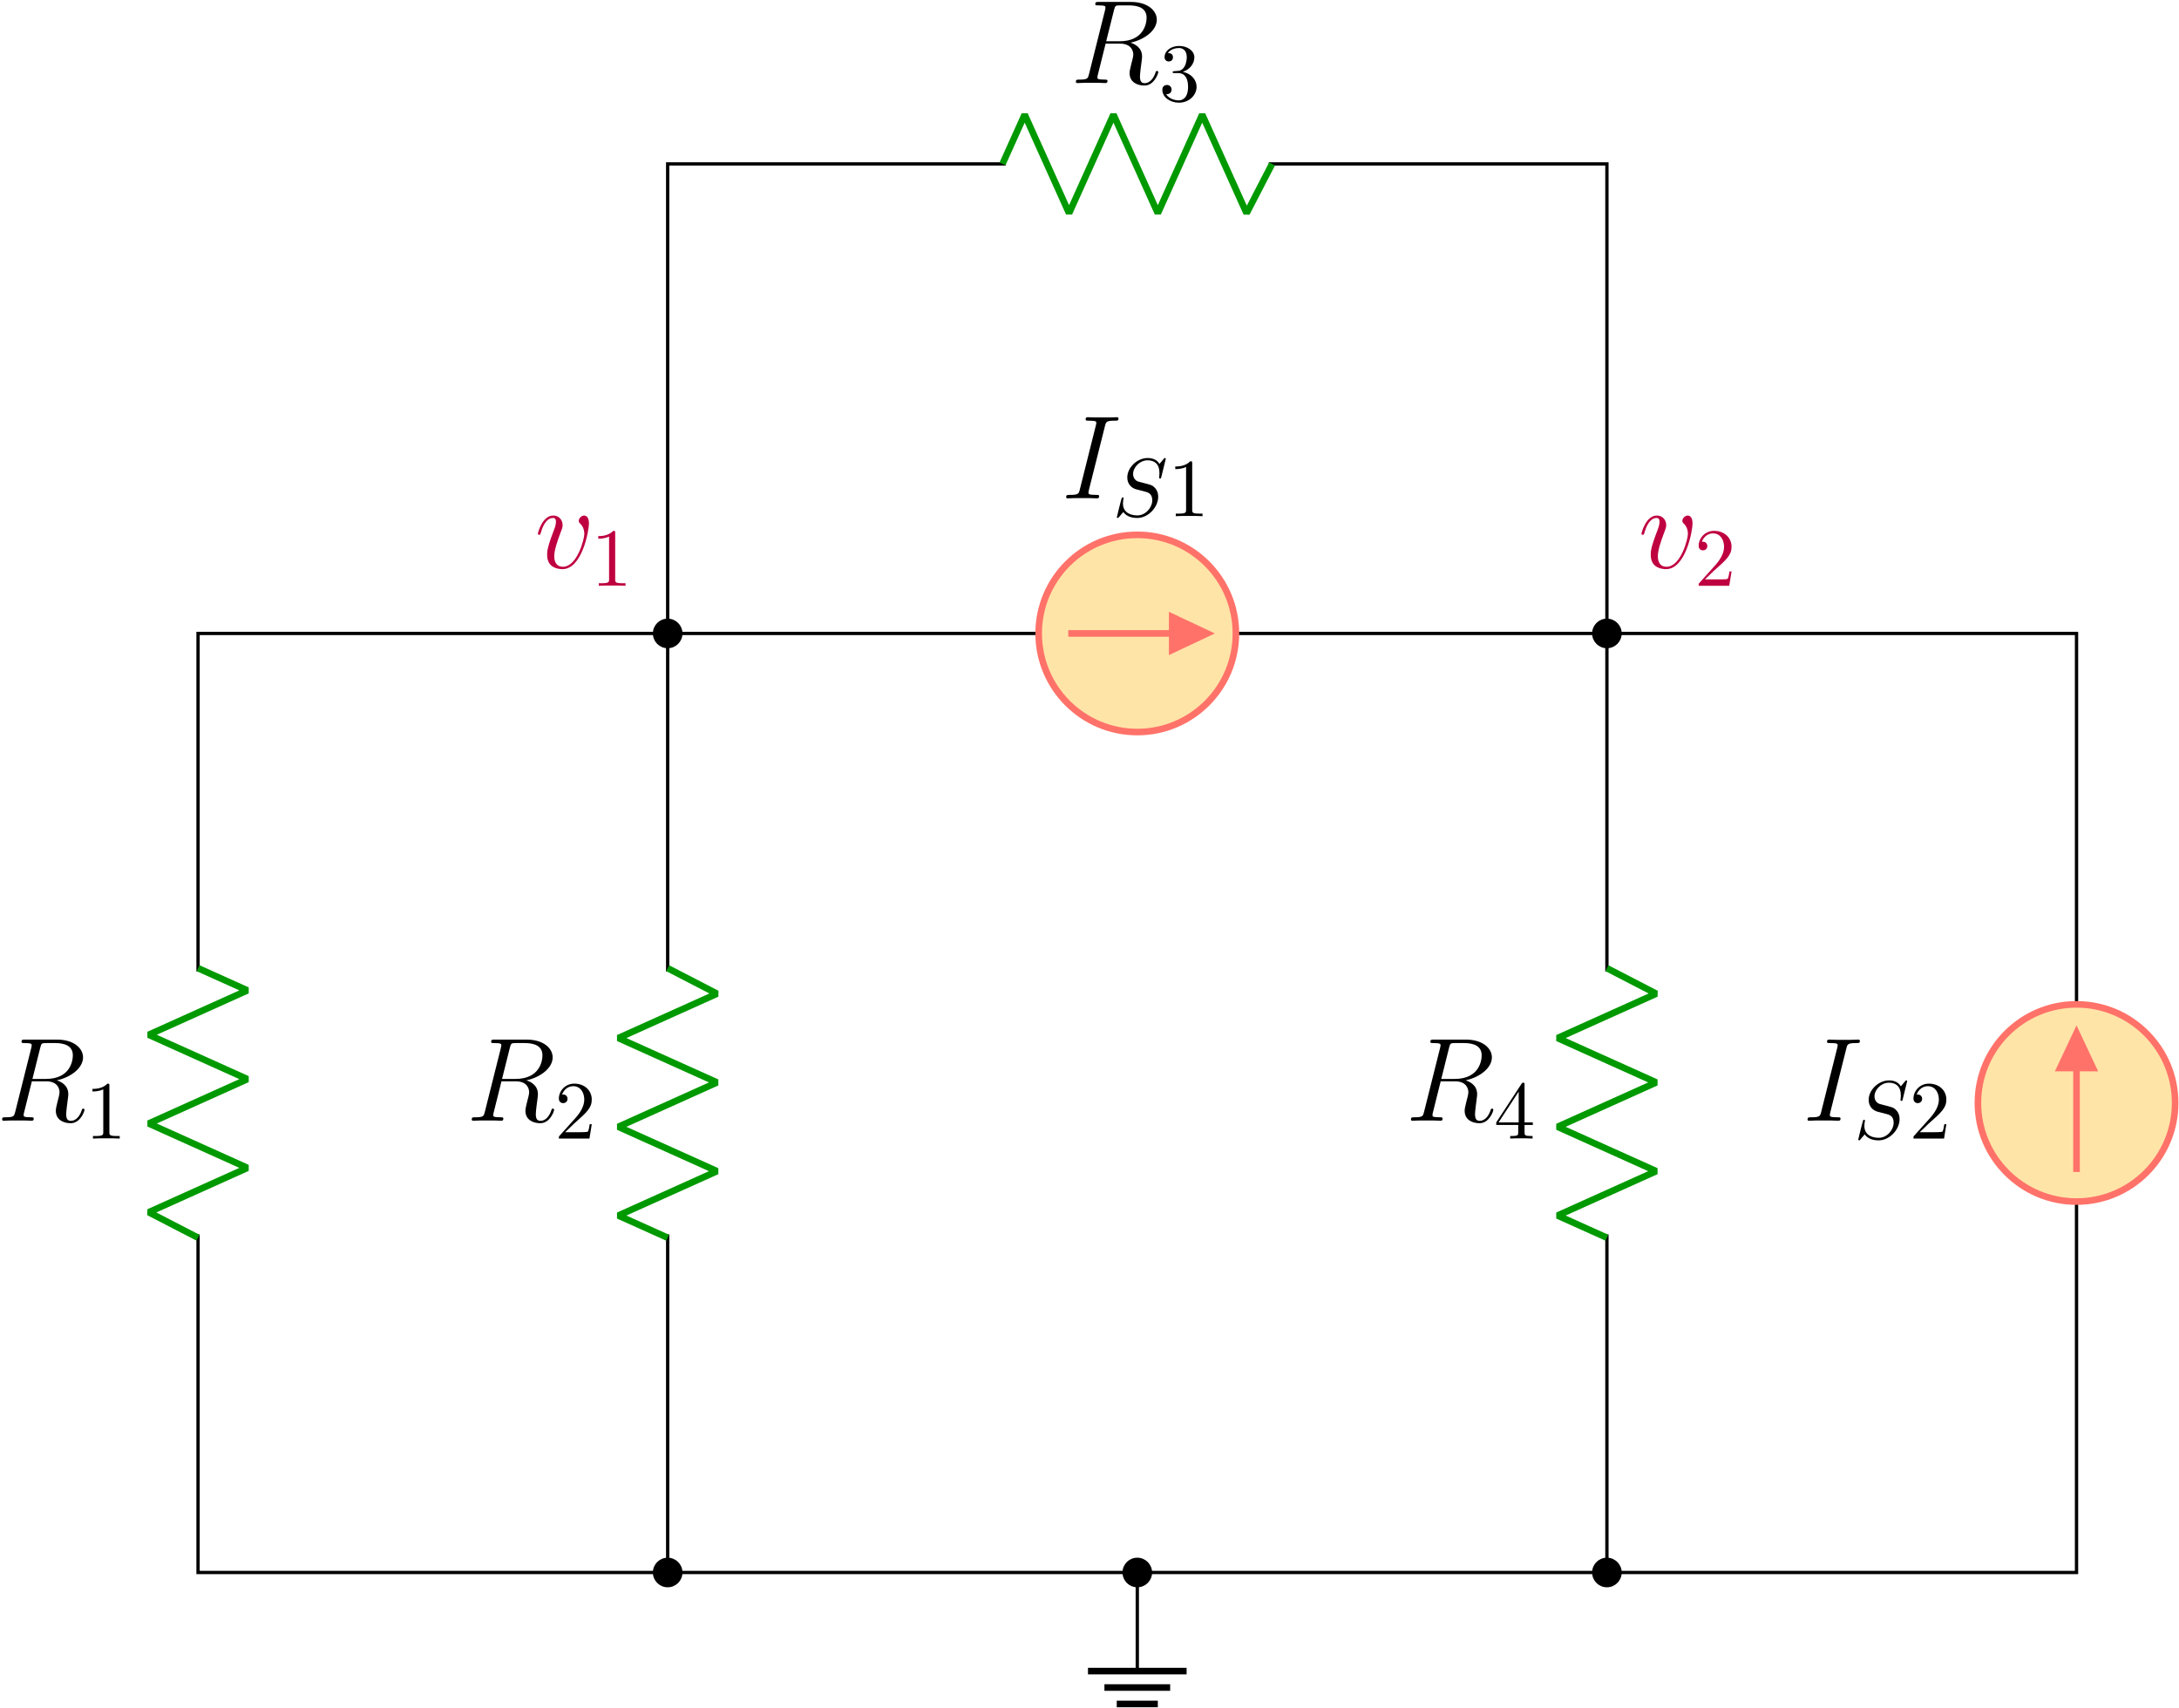 <?xml version="1.0" encoding="UTF-8"?>
<svg xmlns="http://www.w3.org/2000/svg" xmlns:xlink="http://www.w3.org/1999/xlink" width="947pt" height="742.36pt" viewBox="0 0 947 742.36" version="1.1"><!--latexit:AAAKDHjahVVbbBRVGD6Hs0Apl90WKFBug12kl912d7ulF1xpAVsQWMpu79vtOjt7
uh06O7POzBbKZswxGl701WBiJFJexBgxYggxvBiMUUOMlsZIjEGjiYnxyUQfNDH+
M7NbdlsuZ7Mz55z///7/+y/nTDIriZru8y3gFcSxctXqyhH3DFU1UZFH3bwqTImw
GnDrSnbErSTPUEHXqhG+8E7C5QxHj9NZmuopKH1bsWZAVRSd4WuuPWvX7X16X31D
Y5PH29zS1nrg4OFjz/efHh2Lv5CioqRo+qBbzknS3fUbnK5a93A42jxNZ7UxeBec
DLkFide0q1XVGzdtrtmydRtbwQhzsJVsFVvNKtgaVnl1+46du3Zze56qY2vZOraB
OVkVq2Xb2U62i3EjSV6jkijTQUGRFHUgo6TooC7qEh3JqpTPJCUaz/BpWZwUBV6H
cAdSvE4hrCQvTKdVJSenDpvAMU3JqQIdoOf0um73Xzduz6z9+67P7wy0BgfD0Ujf
ofFw1FKMZnmB9vo4+CEXZuvn97d3dI7ZYch8ho7YU6oNFwBzHV0j4egpK9555zOh
Z0chfE1XRTnNXP0A7+6xsnwyp/PANmpJrnQfMlH24u4R53O9fUcX10ClR4dZMqdT
jVWzbWxjogp7xlOKkMtQWbcIxPy+rB7P86ouChI1KsdzGgXq03yaxmBqUtXieStp
BrcXdlLcpKLCX9Y5a7cMoaaT8fw5W7tUkOczmjabSYKJDK9PaUtl5ubDZLGcPtkR
z4tyFmKQBZvBZE7idIXTZ7OUS4kq5EuahQkvqCIEwQlTvMoLOnRtmRddnD5fzkkQ
VSEnPtg3Z5KYVHl1FvKhKmc1w+zI4ydPXT7BNl0Os81s61A42guhL0SiA87BoeER
WEfF8xRyPtkr8WkN1mFIWV13PbKGy8Vq2Jahk4rMCwoUMTZesDAX64LlRAKKdEQU
zI4Dt3MT5iafTLiqS2qXsss5J3Q9dL+u+5Dta37SmZ4yD48uAoOe2wdfCfXdYGwH
mDwzDW6PQEfPneky2zXTGjzl2udr7uz0WaOzjXvkArH1Zmdl+46y3XYPOW6Op+gk
HCar0Hk1YRc8D9U38j4PoPfDA5JaqqUlJkVJKij5m32WXkdn0FJva1umXWrTbyoF
g+3Wyx8AXbNWULH8jCLpUEuzD0KRfhAkaVqUS0sbg3KocKhlrqCrxSs5GIsmkqZy
Cxy1WYmGLKTH7uxQUoJOMQxbXSjqS3ySSi28JKZlLsTBCeXF9JRulBg1LeUpXIKz
nAz3jBGKmcclNH6CV9M0vsSctSwdjd7GAhswn0+KWQVmph0tZHM1Ci/Dswz7GKis
yPQxyEbvk5xaBowlQKM8l0ukkZZmPpulcoorZtfKa7FhlrJYrJSQU1W4oDj7sn24
kUKHeMyuChWaq3I5NYteSuXPcvXegCfYADdH7BF+PJwUch9L5KN+w+0xyxDn6ouQ
CAgTIXckEQSRN841NdX7PF5bpk0pql4E+Dy+BitxMfurEc8bB5YSsXSKQMB4g4WN
iOnB7y6YD5YrPaBiMwm4PabHIpNlXgJLvBSdPCn6gOG2tMvcgxfvEoOW40AZpVab
+mI8pZreQClFK0N2IbM5NQtfX14Hys2tbZ4gPBq4+plAQ949A1Eaj4VxJs5bBvRb
QL8JHIe2Kb0M4CrMzSRcGxc/ow/u3iu5iS5UgapQLXKjBhRA7egYOoFOoyg6iwz0
KnodXUSX0LvoPfQ++gB9iD5CH6Mb6Cb6BH2GPkdfoK/QHfQ1+gbNowX0Hfoe/Yx+
Q3+gP9G/eA3egDnchIP4AO7BYTyIh/EonsAiVvF5bOAL+DX8Br6I38Rv42v4Or6F
b+M7+B7+Af+I7xMnqSFbSS3ZQXYRjuwjPtJOukkf6ScRMkCGSJwkiUgk8iJ5ibxM
LpC3yCVyndwin5IvyTxZIPfIT+QX8rtjk6PGsdOx27HHUVdxv+LXin/sr8YKbL8h
yrJR8d//pp0pLQ==-->
<defs>
<g>
<symbol overflow="visible" id="glyph0-0">
<path style="stroke:none;" d=""/>
</symbol>
<symbol overflow="visible" id="glyph0-1">
<path style="stroke:none;" d="M 19 -31.453 C 19.469 -33.25 19.578 -33.766 23.344 -33.766 C 24.484 -33.766 24.891 -33.766 24.891 -34.75 C 24.891 -35.266 24.328 -35.266 24.172 -35.266 C 23.234 -35.266 22.109 -35.172 21.172 -35.172 L 14.828 -35.172 C 13.781 -35.172 12.594 -35.266 11.562 -35.266 C 11.156 -35.266 10.594 -35.266 10.594 -34.297 C 10.594 -33.766 11 -33.766 12.031 -33.766 C 15.234 -33.766 15.234 -33.359 15.234 -32.797 C 15.234 -32.438 15.125 -32.125 15.031 -31.656 L 8.062 -3.828 C 7.594 -2.016 7.484 -1.5 3.719 -1.5 C 2.578 -1.5 2.125 -1.5 2.125 -0.516 C 2.125 0 2.641 0 2.891 0 C 3.828 0 4.953 -0.109 5.891 -0.109 L 12.234 -0.109 C 13.266 -0.109 14.406 0 15.438 0 C 15.859 0 16.469 0 16.469 -0.922 C 16.469 -1.5 16.156 -1.5 15.031 -1.5 C 11.828 -1.5 11.828 -1.906 11.828 -2.531 C 11.828 -2.641 11.828 -2.891 12.031 -3.719 Z M 19 -31.453 "/>
</symbol>
<symbol overflow="visible" id="glyph0-2">
<path style="stroke:none;" d="M 19 -31.766 C 19.469 -33.672 19.672 -33.766 21.688 -33.766 L 25.406 -33.766 C 29.844 -33.766 33.156 -32.438 33.156 -28.406 C 33.156 -25.766 31.812 -18.172 21.438 -18.172 L 15.594 -18.172 Z M 26.188 -17.562 C 32.578 -18.953 37.594 -23.078 37.594 -27.531 C 37.594 -31.547 33.516 -35.266 26.344 -35.266 L 12.344 -35.266 C 11.312 -35.266 10.844 -35.266 10.844 -34.297 C 10.844 -33.766 11.203 -33.766 12.188 -33.766 C 15.281 -33.766 15.281 -33.359 15.281 -32.797 C 15.281 -32.688 15.281 -32.375 15.078 -31.609 L 8.109 -3.828 C 7.641 -2.016 7.547 -1.5 3.969 -1.5 C 2.781 -1.5 2.422 -1.5 2.422 -0.516 C 2.422 0 3 0 3.156 0 C 4.078 0 5.156 -0.109 6.141 -0.109 L 12.234 -0.109 C 13.172 -0.109 14.25 0 15.188 0 C 15.594 0 16.156 0 16.156 -0.984 C 16.156 -1.5 15.703 -1.5 14.922 -1.5 C 11.781 -1.5 11.781 -1.906 11.781 -2.422 C 11.781 -2.484 11.781 -2.844 11.875 -3.25 L 15.344 -17.141 L 21.531 -17.141 C 26.438 -17.141 27.375 -14.047 27.375 -12.344 C 27.375 -11.562 26.859 -9.547 26.484 -8.203 C 25.922 -5.828 25.766 -5.266 25.766 -4.281 C 25.766 -0.625 28.766 1.078 32.219 1.078 C 36.406 1.078 38.219 -4.031 38.219 -4.75 C 38.219 -5.109 37.953 -5.266 37.641 -5.266 C 37.234 -5.266 37.125 -4.953 37.031 -4.547 C 35.781 -0.875 33.672 0.047 32.375 0.047 C 31.094 0.047 30.266 -0.516 30.266 -2.844 C 30.266 -4.078 30.875 -8.781 30.938 -9.031 C 31.188 -10.953 31.188 -11.156 31.188 -11.562 C 31.188 -15.344 28.141 -16.938 26.188 -17.562 Z M 26.188 -17.562 "/>
</symbol>
<symbol overflow="visible" id="glyph0-3">
<path style="stroke:none;" d="M 23.594 -19.312 C 23.594 -22.562 21.953 -22.781 21.531 -22.781 C 20.297 -22.781 19.156 -21.531 19.156 -20.5 C 19.156 -19.875 19.516 -19.516 19.734 -19.312 C 20.25 -18.844 21.578 -17.453 21.578 -14.766 C 21.578 -12.594 18.484 -0.516 12.297 -0.516 C 9.141 -0.516 8.516 -3.156 8.516 -5.062 C 8.516 -7.641 9.703 -11.25 11.109 -14.969 C 11.922 -17.094 12.141 -17.609 12.141 -18.641 C 12.141 -20.812 10.594 -22.781 8.062 -22.781 C 3.312 -22.781 1.391 -15.281 1.391 -14.875 C 1.391 -14.672 1.594 -14.406 1.969 -14.406 C 2.422 -14.406 2.484 -14.609 2.688 -15.344 C 3.922 -19.781 5.938 -21.734 7.906 -21.734 C 8.359 -21.734 9.25 -21.734 9.25 -20.031 C 9.25 -18.688 8.672 -17.203 7.906 -15.234 C 5.422 -8.625 5.422 -7.016 5.422 -5.781 C 5.422 -4.641 5.578 -2.531 7.172 -1.078 C 9.031 0.516 11.625 0.516 12.078 0.516 C 20.656 0.516 23.594 -16.375 23.594 -19.312 Z M 23.594 -19.312 "/>
</symbol>
<symbol overflow="visible" id="glyph1-0">
<path style="stroke:none;" d=""/>
</symbol>
<symbol overflow="visible" id="glyph1-1">
<path style="stroke:none;" d="M 23.125 -24.922 C 23.125 -25.031 23.062 -25.281 22.734 -25.281 C 22.562 -25.281 22.516 -25.25 22.094 -24.75 L 20.375 -22.703 C 19.438 -24.391 17.578 -25.281 15.234 -25.281 C 10.688 -25.281 6.391 -21.156 6.391 -16.812 C 6.391 -13.906 8.281 -12.266 10.109 -11.719 L 13.953 -10.719 C 15.281 -10.406 17.25 -9.859 17.25 -6.922 C 17.25 -3.688 14.312 -0.328 10.797 -0.328 C 8.5 -0.328 4.516 -1.109 4.516 -5.562 C 4.516 -6.422 4.703 -7.281 4.734 -7.5 C 4.766 -7.641 4.812 -7.672 4.812 -7.75 C 4.812 -8.109 4.547 -8.141 4.375 -8.141 C 4.203 -8.141 4.125 -8.109 4.016 -8 C 3.875 -7.859 1.859 0.328 1.859 0.438 C 1.859 0.641 2.047 0.781 2.266 0.781 C 2.438 0.781 2.469 0.75 2.906 0.25 L 4.656 -1.797 C 6.203 0.281 8.641 0.781 10.719 0.781 C 15.594 0.781 19.828 -3.984 19.828 -8.422 C 19.828 -10.906 18.609 -12.125 18.078 -12.625 C 17.25 -13.453 16.703 -13.594 13.516 -14.422 C 12.734 -14.625 11.438 -14.984 11.109 -15.062 C 10.141 -15.391 8.922 -16.422 8.922 -18.328 C 8.922 -21.234 11.797 -24.281 15.203 -24.281 C 18.188 -24.281 20.375 -22.734 20.375 -18.719 C 20.375 -17.578 20.219 -16.922 20.219 -16.703 C 20.219 -16.672 20.219 -16.359 20.656 -16.359 C 21.016 -16.359 21.047 -16.453 21.188 -17.062 Z M 23.125 -24.922 "/>
</symbol>
<symbol overflow="visible" id="glyph2-0">
<path style="stroke:none;" d=""/>
</symbol>
<symbol overflow="visible" id="glyph2-1">
<path style="stroke:none;" d="M 10.547 -22.953 C 10.547 -23.812 10.547 -23.875 9.719 -23.875 C 7.5 -21.594 4.344 -21.594 3.188 -21.594 L 3.188 -20.469 C 3.906 -20.469 6.031 -20.469 7.891 -21.406 L 7.891 -2.828 C 7.891 -1.547 7.781 -1.109 4.547 -1.109 L 3.406 -1.109 L 3.406 0 C 4.656 -0.109 7.781 -0.109 9.219 -0.109 C 10.656 -0.109 13.766 -0.109 15.031 0 L 15.031 -1.109 L 13.875 -1.109 C 10.656 -1.109 10.547 -1.5 10.547 -2.828 Z M 10.547 -22.953 "/>
</symbol>
<symbol overflow="visible" id="glyph2-2">
<path style="stroke:none;" d="M 10.547 -5.922 L 10.547 -2.797 C 10.547 -1.5 10.469 -1.109 7.812 -1.109 L 7.062 -1.109 L 7.062 0 C 8.531 -0.109 10.406 -0.109 11.906 -0.109 C 13.406 -0.109 15.312 -0.109 16.781 0 L 16.781 -1.109 L 16.031 -1.109 C 13.375 -1.109 13.297 -1.5 13.297 -2.797 L 13.297 -5.922 L 16.891 -5.922 L 16.891 -7.031 L 13.297 -7.031 L 13.297 -23.344 C 13.297 -24.062 13.297 -24.281 12.734 -24.281 C 12.406 -24.281 12.297 -24.281 12.016 -23.844 L 1 -7.031 L 1 -5.922 Z M 10.75 -7.031 L 2.016 -7.031 L 10.75 -20.406 Z M 10.75 -7.031 "/>
</symbol>
<symbol overflow="visible" id="glyph2-3">
<path style="stroke:none;" d="M 4.547 -2.766 L 8.359 -6.453 C 13.953 -11.406 16.094 -13.344 16.094 -16.922 C 16.094 -21.016 12.875 -23.875 8.5 -23.875 C 4.453 -23.875 1.797 -20.578 1.797 -17.391 C 1.797 -15.391 3.578 -15.391 3.688 -15.391 C 4.297 -15.391 5.562 -15.812 5.562 -17.281 C 5.562 -18.219 4.906 -19.156 3.656 -19.156 C 3.375 -19.156 3.297 -19.156 3.188 -19.109 C 4.016 -21.438 5.953 -22.766 8.031 -22.766 C 11.297 -22.766 12.844 -19.859 12.844 -16.922 C 12.844 -14.062 11.047 -11.219 9.078 -9 L 2.188 -1.328 C 1.797 -0.938 1.797 -0.859 1.797 0 L 15.094 0 L 16.094 -6.234 L 15.203 -6.234 C 15.031 -5.156 14.781 -3.578 14.422 -3.047 C 14.172 -2.766 11.797 -2.766 11.016 -2.766 Z M 4.547 -2.766 "/>
</symbol>
<symbol overflow="visible" id="glyph2-4">
<path style="stroke:none;" d="M 10.406 -12.625 C 13.344 -13.594 15.422 -16.094 15.422 -18.938 C 15.422 -21.875 12.266 -23.875 8.828 -23.875 C 5.203 -23.875 2.469 -21.734 2.469 -19 C 2.469 -17.828 3.266 -17.141 4.297 -17.141 C 5.422 -17.141 6.125 -17.922 6.125 -18.969 C 6.125 -20.766 4.453 -20.766 3.906 -20.766 C 5.016 -22.516 7.391 -22.984 8.672 -22.984 C 10.141 -22.984 12.125 -22.203 12.125 -18.969 C 12.125 -18.547 12.047 -16.453 11.109 -14.875 C 10.047 -13.156 8.828 -13.047 7.922 -13.016 C 7.641 -12.984 6.781 -12.906 6.531 -12.906 C 6.234 -12.875 5.984 -12.844 5.984 -12.484 C 5.984 -12.078 6.234 -12.078 6.844 -12.078 L 8.422 -12.078 C 11.375 -12.078 12.688 -9.641 12.688 -6.125 C 12.688 -1.25 10.219 -0.219 8.641 -0.219 C 7.094 -0.219 4.406 -0.828 3.156 -2.938 C 4.406 -2.766 5.516 -3.547 5.516 -4.906 C 5.516 -6.203 4.547 -6.922 3.516 -6.922 C 2.656 -6.922 1.5 -6.422 1.5 -4.844 C 1.5 -1.578 4.844 0.781 8.75 0.781 C 13.125 0.781 16.391 -2.469 16.391 -6.125 C 16.391 -9.078 14.125 -11.875 10.406 -12.625 Z M 10.406 -12.625 "/>
</symbol>
</g>
<clipPath id="clip1">
  <path d="M 471 724 L 518 724 L 518 742.18 L 471 742.18 Z M 471 724 "/>
</clipPath>
<clipPath id="clip2">
  <path d="M 0.945 451 L 37 451 L 37 489 L 0.945 489 Z M 0.945 451 "/>
</clipPath>
<clipPath id="clip3">
  <path d="M 467 0.18 L 504 0.18 L 504 38 L 467 38 Z M 467 0.18 "/>
</clipPath>
</defs>
<g id="surface1">
<path style="fill:none;stroke-width:0.399;stroke-linecap:butt;stroke-linejoin:miter;stroke:rgb(0%,0%,0%);stroke-opacity:1;stroke-miterlimit:10;" d="M -56.694 113.387 L -56.494 113.387 M -56.694 113.387 L -11.906 113.387 M 11.905 113.387 L 56.694 113.387 M 56.494 113.387 L 56.694 113.387 L 56.694 113.188 M 56.694 113.387 L 56.694 72.568 M 56.694 40.819 L 56.694 -0 M 56.694 0.2 L 56.694 -0 L 56.494 -0 M 56.694 -0 L 28.347 -0 M 28.347 -0 L -0 -0 M 0.2 -0 L -0 -0 " transform="matrix(3.6,0,0,-3.6,494.27,683.543)"/>
<path style="fill-rule:nonzero;fill:rgb(100%,89.412%,65.491%);fill-opacity:1;stroke-width:0.797;stroke-linecap:butt;stroke-linejoin:miter;stroke:rgb(100%,44.705%,41.176%);stroke-opacity:1;stroke-miterlimit:10;" d="M -0 125.293 C -6.576 125.293 -11.906 119.963 -11.906 113.387 C -11.906 106.812 -6.576 101.481 -0 101.481 C 6.575 101.481 11.905 106.812 11.905 113.387 C 11.905 119.963 6.575 125.293 -0 125.293 Z M -0 125.293 " transform="matrix(3.6,0,0,-3.6,494.27,683.543)"/>
<path style="fill:none;stroke-width:0.797;stroke-linecap:butt;stroke-linejoin:miter;stroke:rgb(100%,44.705%,41.176%);stroke-opacity:1;stroke-miterlimit:10;" d="M -8.333 113.387 L 8.334 113.387 " transform="matrix(3.6,0,0,-3.6,494.27,683.543)"/>
<path style="fill-rule:nonzero;fill:rgb(100%,44.705%,41.176%);fill-opacity:1;stroke-width:0.797;stroke-linecap:butt;stroke-linejoin:miter;stroke:rgb(100%,44.705%,41.176%);stroke-opacity:1;stroke-miterlimit:10;" d="M 4.216 113.387 L 4.216 111.403 L 8.433 113.387 L 4.216 115.371 L 4.216 113.387 " transform="matrix(3.6,0,0,-3.6,494.27,683.543)"/>
<path style="fill-rule:nonzero;fill:rgb(0%,0%,0%);fill-opacity:1;stroke-width:0.399;stroke-linecap:butt;stroke-linejoin:miter;stroke:rgb(0%,0%,0%);stroke-opacity:1;stroke-miterlimit:10;" d="M -55.106 113.387 C -55.106 114.264 -55.817 114.975 -56.694 114.975 C -57.571 114.975 -58.28 114.264 -58.28 113.387 C -58.28 112.511 -57.571 111.8 -56.694 111.8 C -55.817 111.8 -55.106 112.511 -55.106 113.387 Z M -55.106 113.387 " transform="matrix(3.6,0,0,-3.6,494.27,683.543)"/>
<path style="fill-rule:nonzero;fill:rgb(0%,0%,0%);fill-opacity:1;stroke-width:0.399;stroke-linecap:butt;stroke-linejoin:miter;stroke:rgb(0%,0%,0%);stroke-opacity:1;stroke-miterlimit:10;" d="M 58.281 113.387 C 58.281 114.264 57.57 114.975 56.694 114.975 C 55.817 114.975 55.106 114.264 55.106 113.387 C 55.106 112.511 55.817 111.8 56.694 111.8 C 57.57 111.8 58.281 112.511 58.281 113.387 Z M 58.281 113.387 " transform="matrix(3.6,0,0,-3.6,494.27,683.543)"/>
<g style="fill:rgb(0%,0%,0%);fill-opacity:1;">
  <use xlink:href="#glyph0-1" x="461.226" y="216.626"/>
</g>
<g style="fill:rgb(0%,0%,0%);fill-opacity:1;">
  <use xlink:href="#glyph1-1" x="483.528" y="224.373"/>
</g>
<g style="fill:rgb(0%,0%,0%);fill-opacity:1;">
  <use xlink:href="#glyph2-1" x="507.586" y="224.373"/>
</g>
<path style="fill:none;stroke-width:0.797;stroke-linecap:butt;stroke-linejoin:bevel;stroke:rgb(0%,60.001%,0%);stroke-opacity:1;stroke-miterlimit:10;" d="M 56.694 72.966 L 62.646 69.889 L 50.741 64.531 L 62.646 59.173 L 50.741 53.815 L 62.646 48.458 L 50.741 43.1 L 56.694 40.421 " transform="matrix(3.6,0,0,-3.6,494.27,683.543)"/>
<g style="fill:rgb(0%,0%,0%);fill-opacity:1;">
  <use xlink:href="#glyph0-2" x="610.784" y="487.169"/>
</g>
<g style="fill:rgb(0%,0%,0%);fill-opacity:1;">
  <use xlink:href="#glyph2-2" x="649.275" y="494.917"/>
</g>
<path style="fill-rule:nonzero;fill:rgb(0%,0%,0%);fill-opacity:1;stroke-width:0.399;stroke-linecap:butt;stroke-linejoin:miter;stroke:rgb(0%,0%,0%);stroke-opacity:1;stroke-miterlimit:10;" d="M 58.281 -0 C 58.281 0.877 57.57 1.587 56.694 1.587 C 55.817 1.587 55.106 0.877 55.106 -0 C 55.106 -0.877 55.817 -1.588 56.694 -1.588 C 57.57 -1.588 58.281 -0.877 58.281 -0 Z M 58.281 -0 " transform="matrix(3.6,0,0,-3.6,494.27,683.543)"/>
<path style="fill-rule:nonzero;fill:rgb(0%,0%,0%);fill-opacity:1;stroke-width:0.399;stroke-linecap:butt;stroke-linejoin:miter;stroke:rgb(0%,0%,0%);stroke-opacity:1;stroke-miterlimit:10;" d="M 1.587 -0 C 1.587 0.877 0.877 1.587 -0 1.587 C -0.877 1.587 -1.588 0.877 -1.588 -0 C -1.588 -0.877 -0.877 -1.588 -0 -1.588 C 0.877 -1.588 1.587 -0.877 1.587 -0 Z M 1.587 -0 " transform="matrix(3.6,0,0,-3.6,494.27,683.543)"/>
<path style="fill:none;stroke-width:0.399;stroke-linecap:butt;stroke-linejoin:miter;stroke:rgb(0%,0%,0%);stroke-opacity:1;stroke-miterlimit:10;" d="M -0 -0 L -0 -11.905 " transform="matrix(3.6,0,0,-3.6,494.27,683.543)"/>
<g clip-path="url(#clip1)" clip-rule="nonzero">
<path style="fill:none;stroke-width:0.797;stroke-linecap:butt;stroke-linejoin:miter;stroke:rgb(0%,0%,0%);stroke-opacity:1;stroke-miterlimit:10;" d="M -5.953 -11.905 L 5.953 -11.905 M -3.968 -13.89 L 3.968 -13.89 M -2.481 -15.875 L 2.48 -15.875 " transform="matrix(3.6,0,0,-3.6,494.27,683.543)"/>
</g>
<path style="fill:none;stroke-width:0.399;stroke-linecap:butt;stroke-linejoin:miter;stroke:rgb(0%,0%,0%);stroke-opacity:1;stroke-miterlimit:10;" d="M -0 -0 L -0.2 -0 M -0 -0 L -56.694 -0 M -56.694 -0 L -113.388 -0 M -113.188 -0 L -113.388 -0 L -113.388 0.2 M -113.388 -0 L -113.388 40.819 M -113.388 72.568 L -113.388 113.387 M -113.388 113.188 L -113.388 113.387 L -113.188 113.387 M -113.388 113.387 L -85.04 113.387 M -85.04 113.387 L -56.694 113.387 M -56.892 113.387 L -56.694 113.387 L -56.694 113.188 M -56.694 113.387 L -56.694 72.568 M -56.694 40.819 L -56.694 -0 M -56.694 0.2 L -56.694 -0 " transform="matrix(3.6,0,0,-3.6,494.27,683.543)"/>
<path style="fill:none;stroke-width:0.797;stroke-linecap:butt;stroke-linejoin:bevel;stroke:rgb(0%,60.001%,0%);stroke-opacity:1;stroke-miterlimit:10;" d="M -113.388 40.421 L -119.34 43.498 L -107.434 48.856 L -119.34 54.214 L -107.434 59.571 L -119.34 64.929 L -107.434 70.287 L -113.388 72.966 " transform="matrix(3.6,0,0,-3.6,494.27,683.543)"/>
<g clip-path="url(#clip2)" clip-rule="nonzero">
<g style="fill:rgb(0%,0%,0%);fill-opacity:1;">
  <use xlink:href="#glyph0-2" x="-1.5" y="487.169"/>
</g>
</g>
<g style="fill:rgb(0%,0%,0%);fill-opacity:1;">
  <use xlink:href="#glyph2-1" x="36.991" y="494.917"/>
</g>
<path style="fill:none;stroke-width:0.797;stroke-linecap:butt;stroke-linejoin:bevel;stroke:rgb(0%,60.001%,0%);stroke-opacity:1;stroke-miterlimit:10;" d="M -56.694 72.966 L -50.741 69.889 L -62.647 64.531 L -50.741 59.173 L -62.647 53.815 L -50.741 48.458 L -62.647 43.1 L -56.694 40.421 " transform="matrix(3.6,0,0,-3.6,494.27,683.543)"/>
<path style="fill-rule:nonzero;fill:rgb(0%,0%,0%);fill-opacity:1;stroke-width:0.399;stroke-linecap:butt;stroke-linejoin:miter;stroke:rgb(0%,0%,0%);stroke-opacity:1;stroke-miterlimit:10;" d="M -55.106 -0 C -55.106 0.877 -55.817 1.587 -56.694 1.587 C -57.571 1.587 -58.28 0.877 -58.28 -0 C -58.28 -0.877 -57.571 -1.588 -56.694 -1.588 C -55.817 -1.588 -55.106 -0.877 -55.106 -0 Z M -55.106 -0 " transform="matrix(3.6,0,0,-3.6,494.27,683.543)"/>
<g style="fill:rgb(0%,0%,0%);fill-opacity:1;">
  <use xlink:href="#glyph0-2" x="202.594" y="487.169"/>
</g>
<g style="fill:rgb(0%,0%,0%);fill-opacity:1;">
  <use xlink:href="#glyph2-3" x="241.086" y="494.917"/>
</g>
<path style="fill:none;stroke-width:0.399;stroke-linecap:butt;stroke-linejoin:miter;stroke:rgb(0%,0%,0%);stroke-opacity:1;stroke-miterlimit:10;" d="M 56.694 -0 L 56.893 -0 M 56.694 -0 L 85.04 -0 M 85.04 -0 L 113.387 -0 M 113.188 -0 L 113.387 -0 L 113.387 0.2 M 113.387 -0 L 113.387 44.788 M 113.387 68.599 L 113.387 113.387 M 113.387 113.188 L 113.387 113.387 L 113.188 113.387 M 113.387 113.387 L 85.04 113.387 M 85.04 113.387 L 56.694 113.387 M 56.893 113.387 L 56.694 113.387 L 56.694 113.586 M 56.694 113.387 L 56.694 141.734 M 56.694 141.734 L 56.694 170.081 M 56.694 169.882 L 56.694 170.081 L 56.494 170.081 M 56.694 170.081 L 15.874 170.081 M -15.875 170.081 L -56.694 170.081 M -56.494 170.081 L -56.694 170.081 L -56.694 169.882 M -56.694 170.081 L -56.694 141.734 M -56.694 141.734 L -56.694 113.387 M -56.694 113.586 L -56.694 113.387 " transform="matrix(3.6,0,0,-3.6,494.27,683.543)"/>
<path style="fill-rule:nonzero;fill:rgb(100%,89.412%,65.491%);fill-opacity:1;stroke-width:0.797;stroke-linecap:butt;stroke-linejoin:miter;stroke:rgb(100%,44.705%,41.176%);stroke-opacity:1;stroke-miterlimit:10;" d="M 101.481 56.694 C 101.481 50.118 106.812 44.788 113.387 44.788 C 119.963 44.788 125.293 50.118 125.293 56.694 C 125.293 63.269 119.963 68.599 113.387 68.599 C 106.812 68.599 101.481 63.269 101.481 56.694 Z M 101.481 56.694 " transform="matrix(3.6,0,0,-3.6,494.27,683.543)"/>
<path style="fill:none;stroke-width:0.797;stroke-linecap:butt;stroke-linejoin:miter;stroke:rgb(100%,44.705%,41.176%);stroke-opacity:1;stroke-miterlimit:10;" d="M 113.387 48.359 L 113.387 65.027 " transform="matrix(3.6,0,0,-3.6,494.27,683.543)"/>
<path style="fill-rule:nonzero;fill:rgb(100%,44.705%,41.176%);fill-opacity:1;stroke-width:0.797;stroke-linecap:butt;stroke-linejoin:miter;stroke:rgb(100%,44.705%,41.176%);stroke-opacity:1;stroke-miterlimit:10;" d="M 113.387 60.91 L 115.371 60.91 L 113.387 65.127 L 111.403 60.91 L 113.387 60.91 " transform="matrix(3.6,0,0,-3.6,494.27,683.543)"/>
<g style="fill:rgb(0%,0%,0%);fill-opacity:1;">
  <use xlink:href="#glyph0-1" x="783.433" y="487.169"/>
</g>
<g style="fill:rgb(0%,0%,0%);fill-opacity:1;">
  <use xlink:href="#glyph1-1" x="805.735" y="494.917"/>
</g>
<g style="fill:rgb(0%,0%,0%);fill-opacity:1;">
  <use xlink:href="#glyph2-3" x="829.797" y="494.917"/>
</g>
<path style="fill:none;stroke-width:0.797;stroke-linecap:butt;stroke-linejoin:bevel;stroke:rgb(0%,60.001%,0%);stroke-opacity:1;stroke-miterlimit:10;" d="M 16.273 170.081 L 13.195 164.128 L 7.837 176.034 L 2.479 164.128 L -2.878 176.034 L -8.236 164.128 L -13.594 176.034 L -16.273 170.081 " transform="matrix(3.6,0,0,-3.6,494.27,683.543)"/>
<g clip-path="url(#clip3)" clip-rule="nonzero">
<g style="fill:rgb(0%,0%,0%);fill-opacity:1;">
  <use xlink:href="#glyph0-2" x="465.16" y="36.104"/>
</g>
</g>
<g style="fill:rgb(0%,0%,0%);fill-opacity:1;">
  <use xlink:href="#glyph2-4" x="503.652" y="43.851"/>
</g>
<g style="fill:rgb(74.902%,0%,25.098%);fill-opacity:1;">
  <use xlink:href="#glyph0-3" x="711.994" y="246.88"/>
</g>
<g style="fill:rgb(74.902%,0%,25.098%);fill-opacity:1;">
  <use xlink:href="#glyph2-3" x="736.442" y="254.627"/>
</g>
<g style="fill:rgb(74.902%,0%,25.098%);fill-opacity:1;">
  <use xlink:href="#glyph0-3" x="232.37" y="246.88"/>
</g>
<g style="fill:rgb(74.902%,0%,25.098%);fill-opacity:1;">
  <use xlink:href="#glyph2-1" x="256.818" y="254.627"/>
</g>
</g>
</svg>
